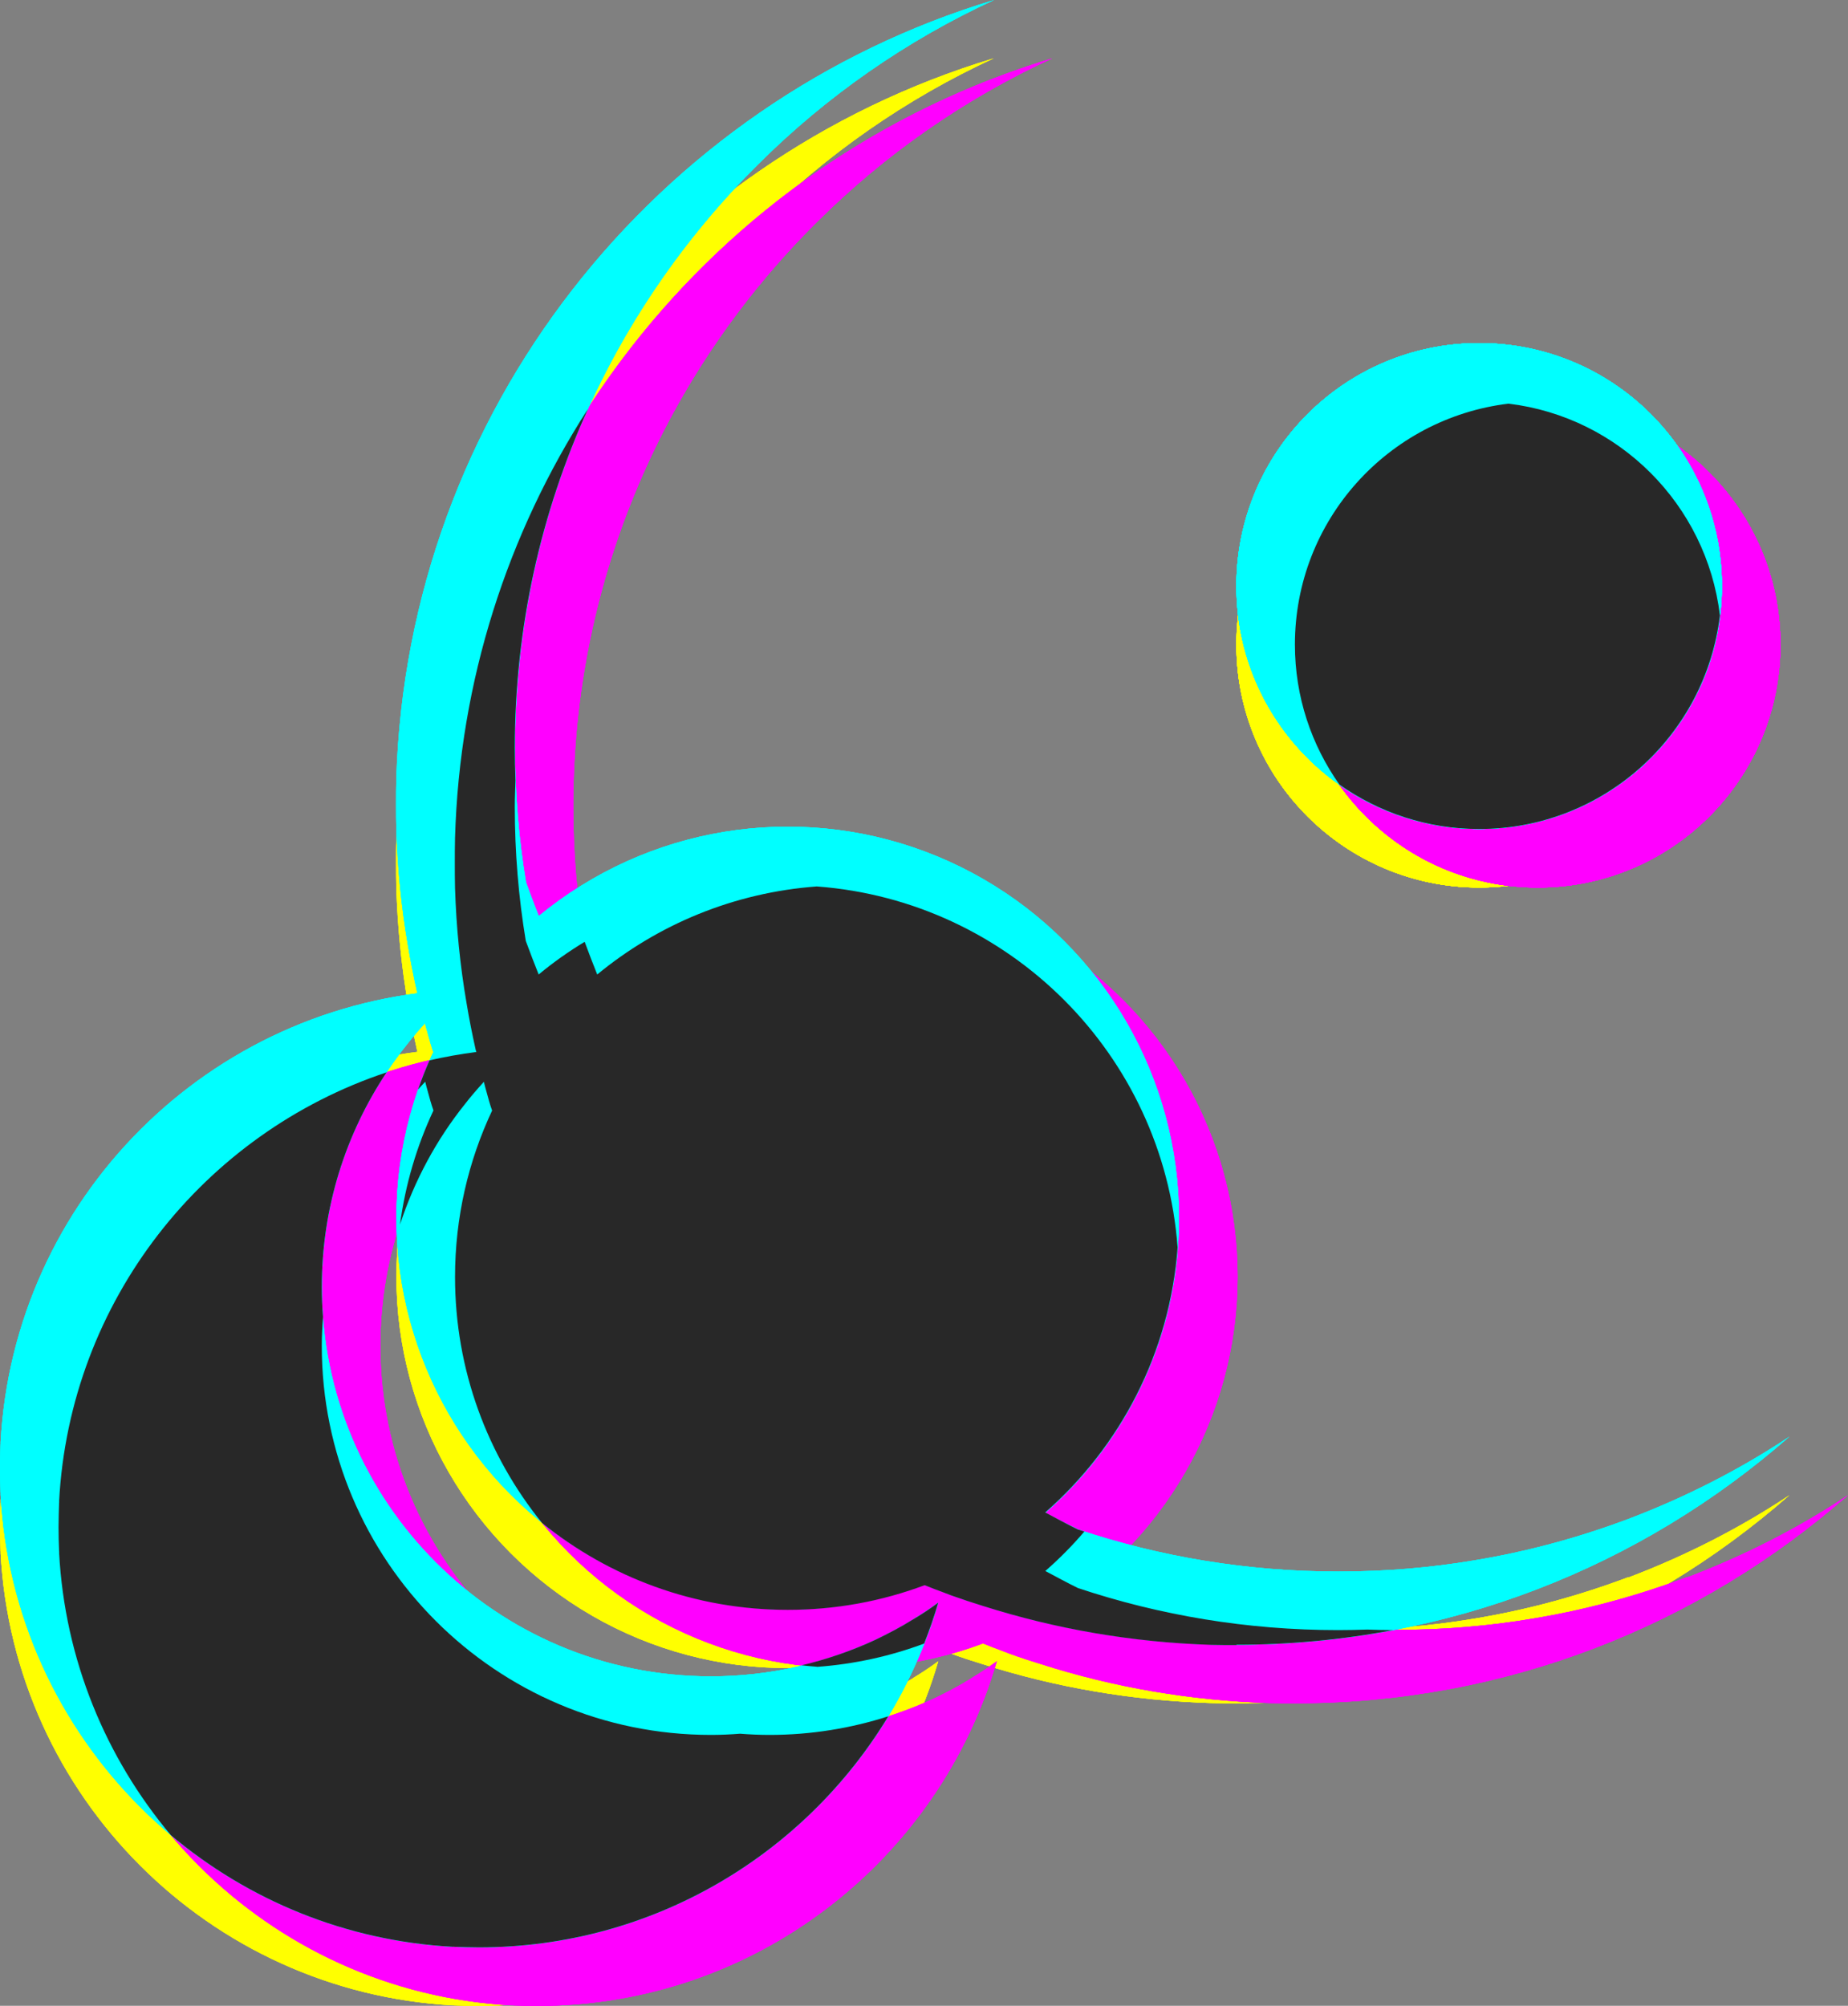 <?xml version="1.0" encoding="UTF-8"?>
<svg id="Layer_2" data-name="Layer 2" xmlns="http://www.w3.org/2000/svg" viewBox="0 0 167.93 182.22">
  <rect x="0" y="0" width="167.93" height="182.22" fill="#808080" stroke="none"/>
  <defs>
    <style>
      .cls-1 {
        fill: #282828;
      }

      .cls-1, .cls-2, .cls-3, .cls-4 {
        stroke-width: 0px;
      }

      .cls-2 {
        fill: #ff0;
      }

      .cls-3 {
        fill: #f0f;
      }

      .cls-4 {
        fill: aqua;
      }
    </style>
  </defs>
  <g id="logo">
    <g>
      <circle class="cls-2" cx="71.58" cy="115.98" r="35.56"/>
      <path class="cls-2" d="M148.03,143.29c5.16-1.96,10.06-4.46,14.58-7.46-13.45,11.79-31.01,18.91-50.26,18.91-.75,0-1.52,0-2.28-.02-7.21-.23-14.17-1.43-20.75-3.53-.98-.3-1.93-.61-2.89-.96-.07-.02-.14-.05-.18-.07-.25-.09-.48-.18-.71-.27-.43-.16-.86-.32-1.3-.5-.14-.05-.3-.11-.43-.16-.75-.3-1.5-.61-2.23-.96-.07-.02-.14-.05-.18-.07-1.34-.59-2.64-1.23-3.94-1.89-17.11-8.81-30.44-23.87-37.02-42.18-.32-.89-.61-1.8-.89-2.71-.16-.48-.32-.96-.46-1.43l-.34-1.23c-.05-.16-.09-.34-.14-.52-.2-.73-.41-1.48-.57-2.25-.05-.14-.07-.27-.09-.41-.05-.11-.07-.23-.09-.34-.3-1.34-.57-2.71-.8-4.1-.59-3.41-.93-6.92-1.05-10.47-.02-.75-.02-1.52-.02-2.28s0-1.52.02-2.28c.98-33.47,23.55-61.57,54.29-70.81-7.99,3.69-15.22,8.74-21.39,14.88-13.67,13.54-22.14,32.31-22.14,53.08,0,4.16.34,8.24,1,12.2,8.17,22.53,23.98,46.13,50.17,58.79,7.44,2.48,15.38,3.82,23.64,3.82,4.21,0,8.35-.34,12.38-1.02,4.85-.8,9.56-2.09,14.04-3.78Z"/>
      <path class="cls-2" d="M112.35,58.56c0-12.2,9.87-22.07,22.07-22.07s22.05,9.87,22.05,22.07-9.87,22.07-22.05,22.07-22.07-9.87-22.07-22.07Z"/>
      <path class="cls-2" d="M156.47,58.56c0,12.2-9.87,22.07-22.05,22.07s-22.07-9.87-22.07-22.07,9.87-22.07,22.07-22.07,22.05,9.87,22.05,22.07Z"/>
      <path class="cls-2" d="M82.98,152.44c.8-.48,1.55-.98,2.28-1.52-5.26,18.09-21.96,31.31-41.75,31.31-.75,0-1.5-.02-2.23-.05-.05-.02-.07-.02-.09,0C19,180.99,1.23,163.22.05,141.04c.02-.02.02-.05,0-.09-.02-.73-.05-1.48-.05-2.23s.02-1.5.05-2.23c.02-.05.02-.07,0-.09,1.18-22.18,18.95-39.95,41.14-41.14.02.02.05.02.09,0h.5s-.05,0-.07.05c-1.75,1.48-3.37,3.14-4.78,4.96-4.82,6.03-7.69,13.67-7.69,21.98,0,19.52,15.81,35.36,35.36,35.36,5.37,0,10.44-1.21,14.99-3.32,1.18-.57,2.3-1.16,3.39-1.84Z"/>
      <path class="cls-2" d="M87.01,138.72c0,.75-.02,1.5-.05,2.23-.05-.75-.11-1.5-.2-2.23.09-.73.16-1.48.2-2.23.02.73.05,1.48.05,2.23Z"/>
      <path class="cls-2" d="M87.01,138.72c0,.75-.02,1.5-.05,2.23-.05-.75-.11-1.5-.2-2.23.09-.73.16-1.48.2-2.23.02.73.05,1.48.05,2.23Z"/>
      <path class="cls-2" d="M156.47,58.56c0,12.2-9.87,22.07-22.05,22.07s-22.07-9.87-22.07-22.07,9.87-22.07,22.07-22.07,22.05,9.87,22.05,22.07Z"/>
      <circle class="cls-2" cx="71.58" cy="115.98" r="35.56"/>
      <path class="cls-2" d="M148.03,143.29c5.16-1.96,10.06-4.46,14.58-7.46-13.45,11.79-31.01,18.91-50.26,18.91-.75,0-1.52,0-2.28-.02-7.21-.23-14.17-1.43-20.75-3.53-.98-.3-1.93-.61-2.89-.96-.07-.02-.14-.05-.18-.07-.25-.09-.48-.18-.71-.27-.43-.16-.86-.32-1.3-.5-.14-.05-.3-.11-.43-.16-.75-.3-1.5-.61-2.23-.96-.07-.02-.14-.05-.18-.07-1.34-.59-2.64-1.23-3.94-1.89-17.11-8.81-30.44-23.87-37.02-42.18-.32-.89-.61-1.8-.89-2.71-.16-.48-.32-.96-.46-1.43l-.34-1.23c-.05-.16-.09-.34-.14-.52-.2-.73-.41-1.48-.57-2.25-.05-.14-.07-.27-.09-.41-.05-.11-.07-.23-.09-.34-.3-1.34-.57-2.71-.8-4.1-.59-3.41-.93-6.92-1.05-10.47-.02-.75-.02-1.52-.02-2.28s0-1.52.02-2.28c.98-33.47,23.55-61.57,54.29-70.81-7.99,3.69-15.22,8.74-21.39,14.88-13.67,13.54-22.14,32.31-22.14,53.08,0,4.16.34,8.24,1,12.2,8.17,22.53,23.98,46.13,50.17,58.79,7.44,2.48,15.38,3.82,23.64,3.82,4.21,0,8.35-.34,12.38-1.02,4.85-.8,9.56-2.09,14.04-3.78Z"/>
      <path class="cls-2" d="M112.35,58.56c0-12.2,9.87-22.07,22.07-22.07s22.05,9.87,22.05,22.07-9.87,22.07-22.05,22.07-22.07-9.87-22.07-22.07Z"/>
      <path class="cls-2" d="M156.47,58.56c0,12.2-9.87,22.07-22.05,22.07s-22.07-9.87-22.07-22.07,9.87-22.07,22.07-22.07,22.05,9.87,22.05,22.07Z"/>
      <path class="cls-2" d="M82.98,152.44c.8-.48,1.55-.98,2.28-1.52-5.26,18.09-21.96,31.31-41.75,31.31-.75,0-1.5-.02-2.23-.05-.05-.02-.07-.02-.09,0C19,180.99,1.23,163.22.05,141.04c.02-.02.02-.05,0-.09-.02-.73-.05-1.48-.05-2.23s.02-1.5.05-2.23c.02-.05.02-.07,0-.09,1.18-22.18,18.95-39.95,41.14-41.14.02.02.05.02.09,0h.5s-.05,0-.07.05c-1.75,1.48-3.37,3.14-4.78,4.96-4.82,6.03-7.69,13.67-7.69,21.98,0,19.52,15.81,35.36,35.36,35.36,5.37,0,10.44-1.21,14.99-3.32,1.18-.57,2.3-1.16,3.39-1.84Z"/>
      <path class="cls-2" d="M87.01,138.72c0,.75-.02,1.5-.05,2.23-.05-.75-.11-1.5-.2-2.23.09-.73.16-1.48.2-2.23.02.73.05,1.48.05,2.23Z"/>
      <path class="cls-2" d="M87.01,138.72c0,.75-.02,1.5-.05,2.23-.05-.75-.11-1.5-.2-2.23.09-.73.16-1.48.2-2.23.02.73.05,1.48.05,2.23Z"/>
      <path class="cls-2" d="M156.47,58.56c0,12.2-9.87,22.07-22.05,22.07s-22.07-9.87-22.07-22.07,9.87-22.07,22.07-22.07,22.05,9.87,22.05,22.07Z"/>
      <circle class="cls-2" cx="71.58" cy="115.98" r="35.56"/>
      <path class="cls-2" d="M148.03,143.29c5.16-1.96,10.06-4.46,14.58-7.46-13.45,11.79-31.01,18.91-50.26,18.91-.75,0-1.52,0-2.28-.02-7.21-.23-14.17-1.43-20.75-3.53-.98-.3-1.93-.61-2.89-.96-.07-.02-.14-.05-.18-.07-.25-.09-.48-.18-.71-.27-.43-.16-.86-.32-1.3-.5-.14-.05-.3-.11-.43-.16-.75-.3-1.5-.61-2.23-.96-.07-.02-.14-.05-.18-.07-1.34-.59-2.64-1.23-3.94-1.89-17.11-8.81-30.44-23.87-37.02-42.18-.32-.89-.61-1.8-.89-2.71-.16-.48-.32-.96-.46-1.43l-.34-1.23c-.05-.16-.09-.34-.14-.52-.2-.73-.41-1.48-.57-2.25-.05-.14-.07-.27-.09-.41-.05-.11-.07-.23-.09-.34-.3-1.34-.57-2.71-.8-4.1-.59-3.41-.93-6.92-1.05-10.47-.02-.75-.02-1.52-.02-2.28s0-1.52.02-2.28c.98-33.47,23.55-61.57,54.29-70.81-7.99,3.69-15.22,8.74-21.39,14.88-13.67,13.54-22.14,32.31-22.14,53.08,0,4.16.34,8.24,1,12.2,8.17,22.53,23.98,46.13,50.17,58.79,7.44,2.48,15.38,3.82,23.64,3.82,4.21,0,8.35-.34,12.38-1.02,4.85-.8,9.56-2.09,14.04-3.78Z"/>
      <path class="cls-2" d="M112.35,58.56c0-12.2,9.87-22.07,22.07-22.07s22.05,9.87,22.05,22.07-9.87,22.07-22.05,22.07-22.07-9.87-22.07-22.07Z"/>
      <path class="cls-2" d="M156.47,58.56c0,12.2-9.87,22.07-22.05,22.07s-22.07-9.87-22.07-22.07,9.87-22.07,22.07-22.07,22.05,9.87,22.05,22.07Z"/>
      <path class="cls-2" d="M82.98,152.44c.8-.48,1.55-.98,2.28-1.52-5.26,18.09-21.96,31.31-41.75,31.31-.75,0-1.5-.02-2.23-.05-.05-.02-.07-.02-.09,0C19,180.99,1.23,163.22.05,141.04c.02-.02.02-.05,0-.09-.02-.73-.05-1.48-.05-2.23s.02-1.5.05-2.23c.02-.05.02-.07,0-.09,1.18-22.18,18.95-39.95,41.14-41.14.02.02.05.02.09,0h.5s-.05,0-.07.05c-1.75,1.48-3.37,3.14-4.78,4.96-4.82,6.03-7.69,13.67-7.69,21.98,0,19.52,15.81,35.36,35.36,35.36,5.37,0,10.44-1.21,14.99-3.32,1.18-.57,2.3-1.16,3.39-1.84Z"/>
      <path class="cls-2" d="M87.01,138.72c0,.75-.02,1.5-.05,2.23-.05-.75-.11-1.5-.2-2.23.09-.73.16-1.48.2-2.23.02.73.05,1.48.05,2.23Z"/>
      <path class="cls-2" d="M87.01,138.72c0,.75-.02,1.5-.05,2.23-.05-.75-.11-1.5-.2-2.23.09-.73.16-1.48.2-2.23.02.73.05,1.48.05,2.23Z"/>
      <path class="cls-2" d="M156.47,58.56c0,12.2-9.87,22.07-22.05,22.07s-22.07-9.87-22.07-22.07,9.87-22.07,22.07-22.07,22.05,9.87,22.05,22.07Z"/>
      <circle class="cls-3" cx="76.9" cy="115.98" r="35.56"/>
      <path class="cls-3" d="M153.35,143.29c5.16-1.96,10.06-4.46,14.58-7.46-13.45,11.79-31.01,18.91-50.26,18.91-.75,0-1.52,0-2.28-.02-7.21-.23-14.17-1.43-20.75-3.53-.98-.3-1.93-.61-2.89-.96-.07-.02-.14-.05-.18-.07-.25-.09-.48-.18-.71-.27-.43-.16-.86-.32-1.3-.5-.14-.05-.3-.11-.43-.16-.75-.3-1.5-.61-2.23-.96-.07-.02-.14-.05-.18-.07-1.34-.59-2.64-1.23-3.94-1.89-17.11-8.81-30.44-23.87-37.02-42.18-.32-.89-.61-1.8-.89-2.71-.16-.48-.32-.96-.46-1.43l-.34-1.23c-.05-.16-.09-.34-.14-.52-.2-.73-.41-1.48-.57-2.25-.05-.14-.07-.27-.09-.41-.05-.11-.07-.23-.09-.34-.3-1.34-.57-2.71-.8-4.1-.59-3.41-.93-6.92-1.05-10.47-.02-.75-.02-1.52-.02-2.28s0-1.52.02-2.28c.98-33.47,23.55-61.57,54.29-70.81-7.99,3.69-15.22,8.74-21.39,14.88-13.67,13.54-22.14,32.31-22.14,53.08,0,4.16.34,8.24,1,12.2,8.17,22.53,23.98,46.13,50.17,58.79,7.44,2.48,15.38,3.82,23.64,3.82,4.21,0,8.35-.34,12.38-1.02,4.85-.8,9.56-2.09,14.04-3.78Z"/>
      <path class="cls-3" d="M117.67,58.56c0-12.2,9.87-22.07,22.07-22.07s22.05,9.87,22.05,22.07-9.87,22.07-22.05,22.07-22.07-9.87-22.07-22.07Z"/>
      <path class="cls-3" d="M161.79,58.56c0,12.2-9.87,22.07-22.05,22.07s-22.07-9.87-22.07-22.07,9.87-22.07,22.07-22.07,22.05,9.87,22.05,22.07Z"/>
      <path class="cls-3" d="M88.3,152.44c.8-.48,1.55-.98,2.28-1.52-5.26,18.09-21.96,31.31-41.75,31.31-.75,0-1.5-.02-2.23-.05-.05-.02-.07-.02-.09,0-22.18-1.18-39.95-18.95-41.14-41.14.02-.02.02-.05,0-.09-.02-.73-.05-1.48-.05-2.23s.02-1.5.05-2.23c.02-.05.02-.07,0-.09,1.18-22.18,18.95-39.95,41.14-41.14.02.02.05.02.09,0h.5s-.05,0-.07.05c-1.75,1.48-3.37,3.14-4.78,4.96-4.82,6.03-7.69,13.67-7.69,21.98,0,19.52,15.81,35.36,35.36,35.36,5.37,0,10.44-1.21,14.99-3.32,1.18-.57,2.3-1.16,3.39-1.84Z"/>
      <path class="cls-3" d="M92.33,138.72c0,.75-.02,1.5-.05,2.23-.05-.75-.11-1.5-.2-2.23.09-.73.16-1.48.2-2.23.02.73.05,1.48.05,2.23Z"/>
      <path class="cls-3" d="M92.33,138.72c0,.75-.02,1.5-.05,2.23-.05-.75-.11-1.5-.2-2.23.09-.73.16-1.48.2-2.23.02.73.05,1.48.05,2.23Z"/>
      <path class="cls-3" d="M161.79,58.56c0,12.2-9.87,22.07-22.05,22.07s-22.07-9.87-22.07-22.07,9.87-22.07,22.07-22.07,22.05,9.87,22.05,22.07Z"/>
      <circle class="cls-3" cx="76.9" cy="115.98" r="35.56"/>
      <path class="cls-3" d="M153.35,143.29c5.16-1.96,10.06-4.46,14.58-7.46-13.45,11.79-31.01,18.91-50.26,18.91-.75,0-1.52,0-2.28-.02-7.21-.23-14.17-1.43-20.75-3.53-.98-.3-1.93-.61-2.89-.96-.07-.02-.14-.05-.18-.07-.25-.09-.48-.18-.71-.27-.43-.16-.86-.32-1.3-.5-.14-.05-.3-.11-.43-.16-.75-.3-1.5-.61-2.23-.96-.07-.02-.14-.05-.18-.07-1.34-.59-2.64-1.23-3.94-1.89-17.11-8.81-30.44-23.87-37.02-42.18-.32-.89-.61-1.8-.89-2.71-.16-.48-.32-.96-.46-1.43l-.34-1.23c-.05-.16-.09-.34-.14-.52-.2-.73-.41-1.48-.57-2.25-.05-.14-.07-.27-.09-.41-.05-.11-.07-.23-.09-.34-.3-1.34-.57-2.71-.8-4.1-.59-3.41-.93-6.92-1.05-10.47-.02-.75-.02-1.52-.02-2.28s0-1.52.02-2.28c.98-33.47,23.55-61.57,54.29-70.81-7.99,3.69-15.22,8.74-21.39,14.88-13.67,13.54-22.14,32.31-22.14,53.08,0,4.16.34,8.24,1,12.2,8.17,22.53,23.98,46.13,50.17,58.79,7.44,2.48,15.38,3.82,23.64,3.82,4.21,0,8.35-.34,12.38-1.02,4.85-.8,9.56-2.09,14.04-3.78Z"/>
      <path class="cls-3" d="M117.67,58.56c0-12.2,9.87-22.07,22.07-22.07s22.05,9.87,22.05,22.07-9.87,22.07-22.05,22.07-22.07-9.87-22.07-22.07Z"/>
      <path class="cls-3" d="M161.79,58.56c0,12.2-9.87,22.07-22.05,22.07s-22.07-9.87-22.07-22.07,9.87-22.07,22.07-22.07,22.05,9.87,22.05,22.07Z"/>
      <path class="cls-3" d="M88.3,152.44c.8-.48,1.55-.98,2.28-1.52-5.26,18.09-21.96,31.31-41.75,31.31-.75,0-1.5-.02-2.23-.05-.05-.02-.07-.02-.09,0-22.18-1.18-39.95-18.95-41.14-41.14.02-.02.02-.05,0-.09-.02-.73-.05-1.48-.05-2.23s.02-1.5.05-2.23c.02-.05.02-.07,0-.09,1.18-22.18,18.95-39.95,41.14-41.14.02.02.05.02.09,0h.5s-.05,0-.07.05c-1.75,1.48-3.37,3.14-4.78,4.96-4.82,6.03-7.69,13.67-7.69,21.98,0,19.52,15.81,35.36,35.36,35.36,5.37,0,10.44-1.21,14.99-3.32,1.18-.57,2.3-1.16,3.39-1.84Z"/>
      <path class="cls-3" d="M92.33,138.72c0,.75-.02,1.5-.05,2.23-.05-.75-.11-1.5-.2-2.23.09-.73.16-1.48.2-2.23.02.73.05,1.48.05,2.23Z"/>
      <path class="cls-3" d="M92.33,138.72c0,.75-.02,1.5-.05,2.23-.05-.75-.11-1.5-.2-2.23.09-.73.16-1.48.2-2.23.02.73.05,1.48.05,2.23Z"/>
      <path class="cls-3" d="M161.79,58.56c0,12.2-9.87,22.07-22.05,22.07s-22.07-9.87-22.07-22.07,9.87-22.07,22.07-22.07,22.05,9.87,22.05,22.07Z"/>
      <circle class="cls-3" cx="76.9" cy="115.98" r="35.56"/>
      <path class="cls-3" d="M153.35,143.29c5.16-1.96,10.06-4.46,14.58-7.46-13.45,11.79-31.01,18.91-50.26,18.91-.75,0-1.52,0-2.28-.02-7.21-.23-14.17-1.43-20.75-3.53-.98-.3-1.93-.61-2.89-.96-.07-.02-.14-.05-.18-.07-.25-.09-.48-.18-.71-.27-.43-.16-.86-.32-1.3-.5-.14-.05-.3-.11-.43-.16-.75-.3-1.5-.61-2.23-.96-.07-.02-.14-.05-.18-.07-1.34-.59-2.64-1.23-3.94-1.89-17.11-8.81-30.44-23.87-37.02-42.18-.32-.89-.61-1.8-.89-2.71-.16-.48-.32-.96-.46-1.43l-.34-1.23c-.05-.16-.09-.34-.14-.52-.2-.73-.41-1.48-.57-2.25-.05-.14-.07-.27-.09-.41-.05-.11-.07-.23-.09-.34-.3-1.34-.57-2.71-.8-4.1-.59-3.41-.93-6.92-1.05-10.47-.02-.75-.02-1.52-.02-2.28s0-1.52.02-2.28c.98-33.47,23.55-61.57,54.29-70.81-7.99,3.69-15.22,8.74-21.39,14.88-13.67,13.54-22.14,32.31-22.14,53.08,0,4.16.34,8.24,1,12.2,8.17,22.53,23.98,46.13,50.17,58.79,7.44,2.48,15.38,3.82,23.64,3.82,4.21,0,8.35-.34,12.38-1.02,4.85-.8,9.56-2.09,14.04-3.78Z"/>
      <path class="cls-3" d="M117.67,58.56c0-12.2,9.87-22.07,22.07-22.07s22.05,9.87,22.05,22.07-9.87,22.07-22.05,22.07-22.07-9.87-22.07-22.07Z"/>
      <path class="cls-3" d="M161.79,58.56c0,12.2-9.87,22.07-22.05,22.07s-22.07-9.87-22.07-22.07,9.87-22.07,22.07-22.07,22.05,9.87,22.05,22.07Z"/>
      <path class="cls-3" d="M88.3,152.44c.8-.48,1.55-.98,2.28-1.52-5.26,18.09-21.96,31.31-41.75,31.31-.75,0-1.5-.02-2.23-.05-.05-.02-.07-.02-.09,0-22.18-1.18-39.95-18.95-41.14-41.14.02-.02.02-.05,0-.09-.02-.73-.05-1.48-.05-2.23s.02-1.5.05-2.23c.02-.05.02-.07,0-.09,1.18-22.18,18.95-39.95,41.14-41.14.02.02.05.02.09,0h.5s-.05,0-.07.05c-1.75,1.48-3.37,3.14-4.78,4.96-4.82,6.03-7.69,13.67-7.69,21.98,0,19.52,15.81,35.36,35.36,35.36,5.37,0,10.44-1.21,14.99-3.32,1.18-.57,2.3-1.16,3.39-1.84Z"/>
      <path class="cls-3" d="M92.33,138.72c0,.75-.02,1.5-.05,2.23-.05-.75-.11-1.5-.2-2.23.09-.73.16-1.48.2-2.23.02.73.05,1.48.05,2.23Z"/>
      <path class="cls-3" d="M92.33,138.72c0,.75-.02,1.5-.05,2.23-.05-.75-.11-1.5-.2-2.23.09-.73.16-1.48.2-2.23.02.73.05,1.48.05,2.23Z"/>
      <path class="cls-3" d="M161.79,58.56c0,12.2-9.87,22.07-22.05,22.07s-22.07-9.87-22.07-22.07,9.87-22.07,22.07-22.07,22.05,9.87,22.05,22.07Z"/>
      <circle class="cls-4" cx="71.58" cy="110.66" r="35.56"/>
      <path class="cls-4" d="M148.03,137.97c5.16-1.96,10.06-4.46,14.58-7.46-13.45,11.79-31.01,18.91-50.26,18.91-.75,0-1.52,0-2.28-.02-7.21-.23-14.17-1.43-20.75-3.53-.98-.3-1.93-.61-2.89-.96-.07-.02-.14-.05-.18-.07-.25-.09-.48-.18-.71-.27-.43-.16-.86-.32-1.3-.5-.14-.05-.3-.11-.43-.16-.75-.3-1.5-.61-2.23-.96-.07-.02-.14-.05-.18-.07-1.34-.59-2.64-1.23-3.94-1.89-17.11-8.81-30.44-23.87-37.02-42.18-.32-.89-.61-1.8-.89-2.71-.16-.48-.32-.96-.46-1.43l-.34-1.23c-.05-.16-.09-.34-.14-.52-.2-.73-.41-1.48-.57-2.25-.05-.14-.07-.27-.09-.41-.05-.11-.07-.23-.09-.34-.3-1.34-.57-2.71-.8-4.1-.59-3.41-.93-6.92-1.05-10.47-.02-.75-.02-1.52-.02-2.28s0-1.52.02-2.28C37.02,37.34,59.59,9.24,90.33,0c-7.99,3.69-15.22,8.74-21.39,14.88-13.67,13.54-22.14,32.31-22.14,53.08,0,4.16.34,8.24,1,12.2,8.17,22.53,23.98,46.13,50.17,58.79,7.44,2.48,15.38,3.82,23.64,3.82,4.21,0,8.35-.34,12.38-1.02,4.85-.8,9.56-2.09,14.04-3.78Z"/>
      <path class="cls-4" d="M112.35,53.24c0-12.2,9.87-22.07,22.07-22.07s22.05,9.87,22.05,22.07-9.87,22.07-22.05,22.07-22.07-9.87-22.07-22.07Z"/>
      <path class="cls-4" d="M156.47,53.24c0,12.2-9.87,22.07-22.05,22.07s-22.07-9.87-22.07-22.07,9.87-22.07,22.07-22.07,22.05,9.87,22.05,22.07Z"/>
      <path class="cls-4" d="M82.98,147.12c.8-.48,1.55-.98,2.28-1.52-5.26,18.09-21.96,31.31-41.75,31.31-.75,0-1.5-.02-2.23-.05-.05-.02-.07-.02-.09,0C19,175.67,1.23,157.9.05,135.72c.02-.02.02-.05,0-.09-.02-.73-.05-1.48-.05-2.23s.02-1.5.05-2.23c.02-.05.02-.07,0-.09,1.18-22.18,18.95-39.95,41.14-41.14.02.02.05.02.09,0h.5s-.05,0-.07.05c-1.75,1.48-3.37,3.14-4.78,4.96-4.82,6.03-7.69,13.67-7.69,21.98,0,19.52,15.81,35.36,35.36,35.36,5.37,0,10.44-1.21,14.99-3.32,1.18-.57,2.3-1.16,3.39-1.84Z"/>
      <path class="cls-4" d="M87.01,133.4c0,.75-.02,1.5-.05,2.23-.05-.75-.11-1.5-.2-2.23.09-.73.16-1.48.2-2.23.02.73.05,1.48.05,2.23Z"/>
      <path class="cls-4" d="M87.01,133.4c0,.75-.02,1.5-.05,2.23-.05-.75-.11-1.5-.2-2.23.09-.73.16-1.48.2-2.23.02.73.05,1.48.05,2.23Z"/>
      <path class="cls-4" d="M156.47,53.24c0,12.2-9.87,22.07-22.05,22.07s-22.07-9.87-22.07-22.07,9.87-22.07,22.07-22.07,22.05,9.87,22.05,22.07Z"/>
      <circle class="cls-4" cx="71.58" cy="110.66" r="35.56"/>
      <path class="cls-4" d="M148.03,137.97c5.16-1.96,10.06-4.46,14.58-7.46-13.45,11.79-31.01,18.91-50.26,18.91-.75,0-1.52,0-2.28-.02-7.21-.23-14.17-1.43-20.75-3.53-.98-.3-1.93-.61-2.89-.96-.07-.02-.14-.05-.18-.07-.25-.09-.48-.18-.71-.27-.43-.16-.86-.32-1.3-.5-.14-.05-.3-.11-.43-.16-.75-.3-1.5-.61-2.23-.96-.07-.02-.14-.05-.18-.07-1.34-.59-2.64-1.23-3.94-1.89-17.11-8.81-30.44-23.87-37.02-42.18-.32-.89-.61-1.8-.89-2.71-.16-.48-.32-.96-.46-1.43l-.34-1.23c-.05-.16-.09-.34-.14-.52-.2-.73-.41-1.48-.57-2.25-.05-.14-.07-.27-.09-.41-.05-.11-.07-.23-.09-.34-.3-1.34-.57-2.71-.8-4.1-.59-3.41-.93-6.92-1.05-10.47-.02-.75-.02-1.52-.02-2.28s0-1.52.02-2.28C37.02,37.34,59.59,9.24,90.33,0c-7.99,3.69-15.22,8.74-21.39,14.88-13.67,13.54-22.14,32.31-22.14,53.08,0,4.16.34,8.24,1,12.2,8.17,22.53,23.98,46.13,50.17,58.79,7.44,2.48,15.38,3.82,23.64,3.82,4.21,0,8.35-.34,12.38-1.02,4.85-.8,9.56-2.09,14.04-3.78Z"/>
      <path class="cls-4" d="M112.35,53.24c0-12.2,9.87-22.07,22.07-22.07s22.05,9.87,22.05,22.07-9.87,22.07-22.05,22.07-22.07-9.87-22.07-22.07Z"/>
      <path class="cls-4" d="M156.47,53.24c0,12.2-9.87,22.07-22.05,22.07s-22.07-9.87-22.07-22.07,9.87-22.07,22.07-22.07,22.05,9.87,22.05,22.07Z"/>
      <path class="cls-4" d="M82.98,147.12c.8-.48,1.55-.98,2.28-1.52-5.26,18.09-21.96,31.31-41.75,31.31-.75,0-1.5-.02-2.23-.05-.05-.02-.07-.02-.09,0C19,175.67,1.23,157.9.05,135.72c.02-.02.02-.05,0-.09-.02-.73-.05-1.48-.05-2.23s.02-1.5.05-2.23c.02-.05.02-.07,0-.09,1.18-22.18,18.95-39.95,41.14-41.14.02.02.05.02.09,0h.5s-.05,0-.07.05c-1.75,1.48-3.37,3.14-4.78,4.96-4.82,6.03-7.69,13.67-7.69,21.98,0,19.52,15.81,35.36,35.36,35.36,5.37,0,10.44-1.21,14.99-3.32,1.18-.57,2.3-1.16,3.39-1.84Z"/>
      <path class="cls-4" d="M87.01,133.4c0,.75-.02,1.5-.05,2.23-.05-.75-.11-1.5-.2-2.23.09-.73.16-1.48.2-2.23.02.73.05,1.48.05,2.23Z"/>
      <path class="cls-4" d="M87.01,133.4c0,.75-.02,1.5-.05,2.23-.05-.75-.11-1.5-.2-2.23.09-.73.16-1.48.2-2.23.02.73.05,1.48.05,2.23Z"/>
      <path class="cls-4" d="M156.47,53.24c0,12.2-9.87,22.07-22.05,22.07s-22.07-9.87-22.07-22.07,9.87-22.07,22.07-22.07,22.05,9.87,22.05,22.07Z"/>
      <circle class="cls-4" cx="71.58" cy="110.66" r="35.56"/>
      <path class="cls-4" d="M148.03,137.97c5.16-1.96,10.06-4.46,14.58-7.46-13.45,11.79-31.01,18.91-50.26,18.91-.75,0-1.52,0-2.28-.02-7.21-.23-14.17-1.43-20.75-3.53-.98-.3-1.93-.61-2.89-.96-.07-.02-.14-.05-.18-.07-.25-.09-.48-.18-.71-.27-.43-.16-.86-.32-1.3-.5-.14-.05-.3-.11-.43-.16-.75-.3-1.5-.61-2.23-.96-.07-.02-.14-.05-.18-.07-1.34-.59-2.64-1.23-3.94-1.89-17.11-8.81-30.44-23.87-37.02-42.18-.32-.89-.61-1.8-.89-2.71-.16-.48-.32-.96-.46-1.43l-.34-1.23c-.05-.16-.09-.34-.14-.52-.2-.73-.41-1.48-.57-2.25-.05-.14-.07-.27-.09-.41-.05-.11-.07-.23-.09-.34-.3-1.34-.57-2.71-.8-4.1-.59-3.41-.93-6.92-1.05-10.47-.02-.75-.02-1.52-.02-2.28s0-1.52.02-2.28C37.02,37.34,59.59,9.24,90.33,0c-7.99,3.69-15.22,8.74-21.39,14.88-13.67,13.54-22.14,32.31-22.14,53.08,0,4.16.34,8.24,1,12.2,8.17,22.53,23.98,46.13,50.17,58.79,7.44,2.48,15.38,3.82,23.64,3.82,4.21,0,8.35-.34,12.38-1.02,4.85-.8,9.56-2.09,14.04-3.78Z"/>
      <path class="cls-4" d="M112.35,53.24c0-12.2,9.87-22.07,22.07-22.07s22.05,9.87,22.05,22.07-9.87,22.07-22.05,22.07-22.07-9.87-22.07-22.07Z"/>
      <path class="cls-4" d="M156.47,53.24c0,12.2-9.87,22.07-22.05,22.07s-22.07-9.87-22.07-22.07,9.87-22.07,22.07-22.07,22.05,9.87,22.05,22.07Z"/>
      <path class="cls-4" d="M82.98,147.12c.8-.48,1.55-.98,2.28-1.52-5.26,18.09-21.96,31.31-41.75,31.31-.75,0-1.5-.02-2.23-.05-.05-.02-.07-.02-.09,0C19,175.67,1.23,157.9.05,135.72c.02-.02.02-.05,0-.09-.02-.73-.05-1.48-.05-2.23s.02-1.5.05-2.23c.02-.05.02-.07,0-.09,1.18-22.18,18.95-39.95,41.14-41.14.02.02.05.02.09,0h.5s-.05,0-.07.05c-1.75,1.48-3.37,3.14-4.78,4.96-4.82,6.03-7.69,13.67-7.69,21.98,0,19.52,15.81,35.36,35.36,35.36,5.37,0,10.44-1.21,14.99-3.32,1.18-.57,2.3-1.16,3.39-1.84Z"/>
      <path class="cls-4" d="M87.01,133.4c0,.75-.02,1.5-.05,2.23-.05-.75-.11-1.5-.2-2.23.09-.73.16-1.48.2-2.23.02.73.05,1.48.05,2.23Z"/>
      <path class="cls-4" d="M87.01,133.4c0,.75-.02,1.5-.05,2.23-.05-.75-.11-1.5-.2-2.23.09-.73.16-1.48.2-2.23.02.73.05,1.48.05,2.23Z"/>
      <path class="cls-4" d="M156.47,53.24c0,12.2-9.87,22.07-22.05,22.07s-22.07-9.87-22.07-22.07,9.87-22.07,22.07-22.07,22.05,9.87,22.05,22.07Z"/>
      <path class="cls-1" d="M15.52,166.71c7.01,5.9,15.91,9.63,25.67,10.15.02-.02.05-.02.09,0,.73.02,1.48.05,2.23.05,15.79,0,29.6-8.41,37.21-20.99-3.4,1.09-7.02,1.69-10.8,1.69-.9,0-1.79-.04-2.67-.11-.88.07-1.76.11-2.65.11-19.54,0-35.36-15.84-35.36-35.36,0-.88.05-1.76.11-2.62-.07-.89-.11-1.79-.11-2.7,0-7.21,2.17-13.92,5.89-19.51-16.61,5.52-28.79,20.75-29.76,38.98.02.02.02.05,0,.09-.02.73-.05,1.48-.05,2.23s.02,1.5.05,2.23c.02.05.02.07,0,.09.52,9.75,4.25,18.65,10.15,25.67Z"/>
      <path class="cls-1" d="M112.35,149.42c4.87,0,9.62-.46,14.23-1.33-.77,0-1.55-.02-2.32-.05-.88.03-1.77.05-2.66.05-8.26,0-16.2-1.34-23.64-3.82-1.01-.49-1.98-1.03-2.97-1.55,1.27-1.11,2.46-2.31,3.55-3.59-.19-.06-.39-.12-.59-.18-1.01-.49-1.98-1.03-2.97-1.55,6.81-5.97,11.32-14.5,12.03-24.08-1.3-17.52-15.28-31.49-32.79-32.79-7.55.56-14.44,3.46-19.95,8-.39-.99-.78-1.98-1.14-2.97-1.47.89-2.87,1.88-4.18,2.97-.4-1.02-.8-2.03-1.17-3.05-.66-3.96-1-8.03-1-12.2,0-.8.04-1.58.06-2.38-.04-.98-.06-1.96-.06-2.95,0-10.99,2.39-21.41,6.65-30.8-7.28,11.3-11.67,24.64-12.08,38.97-.02.75-.02,1.52-.02,2.28s0,1.52.02,2.28c.11,3.55.46,7.05,1.05,10.47.23,1.39.5,2.75.8,4.1.02.11.05.22.09.32-1.44.18-2.86.44-4.26.76-.38.87-.73,1.75-1.04,2.65.21-.24.43-.47.65-.71.04.18.09.35.13.51l.34,1.23c.08.29.18.58.28.87-1.51,3.22-2.55,6.7-3.04,10.36,1.32-4.01,3.32-7.72,5.91-10.95.54-.7,1.12-1.36,1.71-2.01.04.18.09.35.13.51l.34,1.23c.08.29.18.58.28.87-2.16,4.59-3.37,9.71-3.37,15.12,0,8.46,2.96,16.23,7.9,22.34,6.11,4.94,13.88,7.9,22.34,7.9,4.37,0,8.56-.79,12.43-2.24.08.03.16.06.24.09.43.18.86.34,1.3.5.23.09.46.18.71.27.05.02.11.05.18.07.96.34,1.91.66,2.89.96,6.58,2.09,13.54,3.3,20.75,3.53.75.02,1.52.02,2.28.02Z"/>
      <path class="cls-1" d="M74.24,151.43c3.4-.25,6.67-.97,9.74-2.12.48-1.22.91-2.46,1.28-3.72-.73.55-1.48,1.05-2.28,1.52-1.09.68-2.21,1.27-3.39,1.84-2.14,1-4.4,1.78-6.75,2.34.46.05.93.09,1.4.13Z"/>
      <path class="cls-1" d="M117.67,58.56c0,4.74,1.5,9.11,4.04,12.71,3.59,2.54,7.97,4.04,12.71,4.04,11.27,0,20.56-8.47,21.87-19.41-1.21-10.06-9.17-18.02-19.21-19.23-10.94,1.32-19.41,10.6-19.41,21.89Z"/>
    </g>
  </g>
</svg>